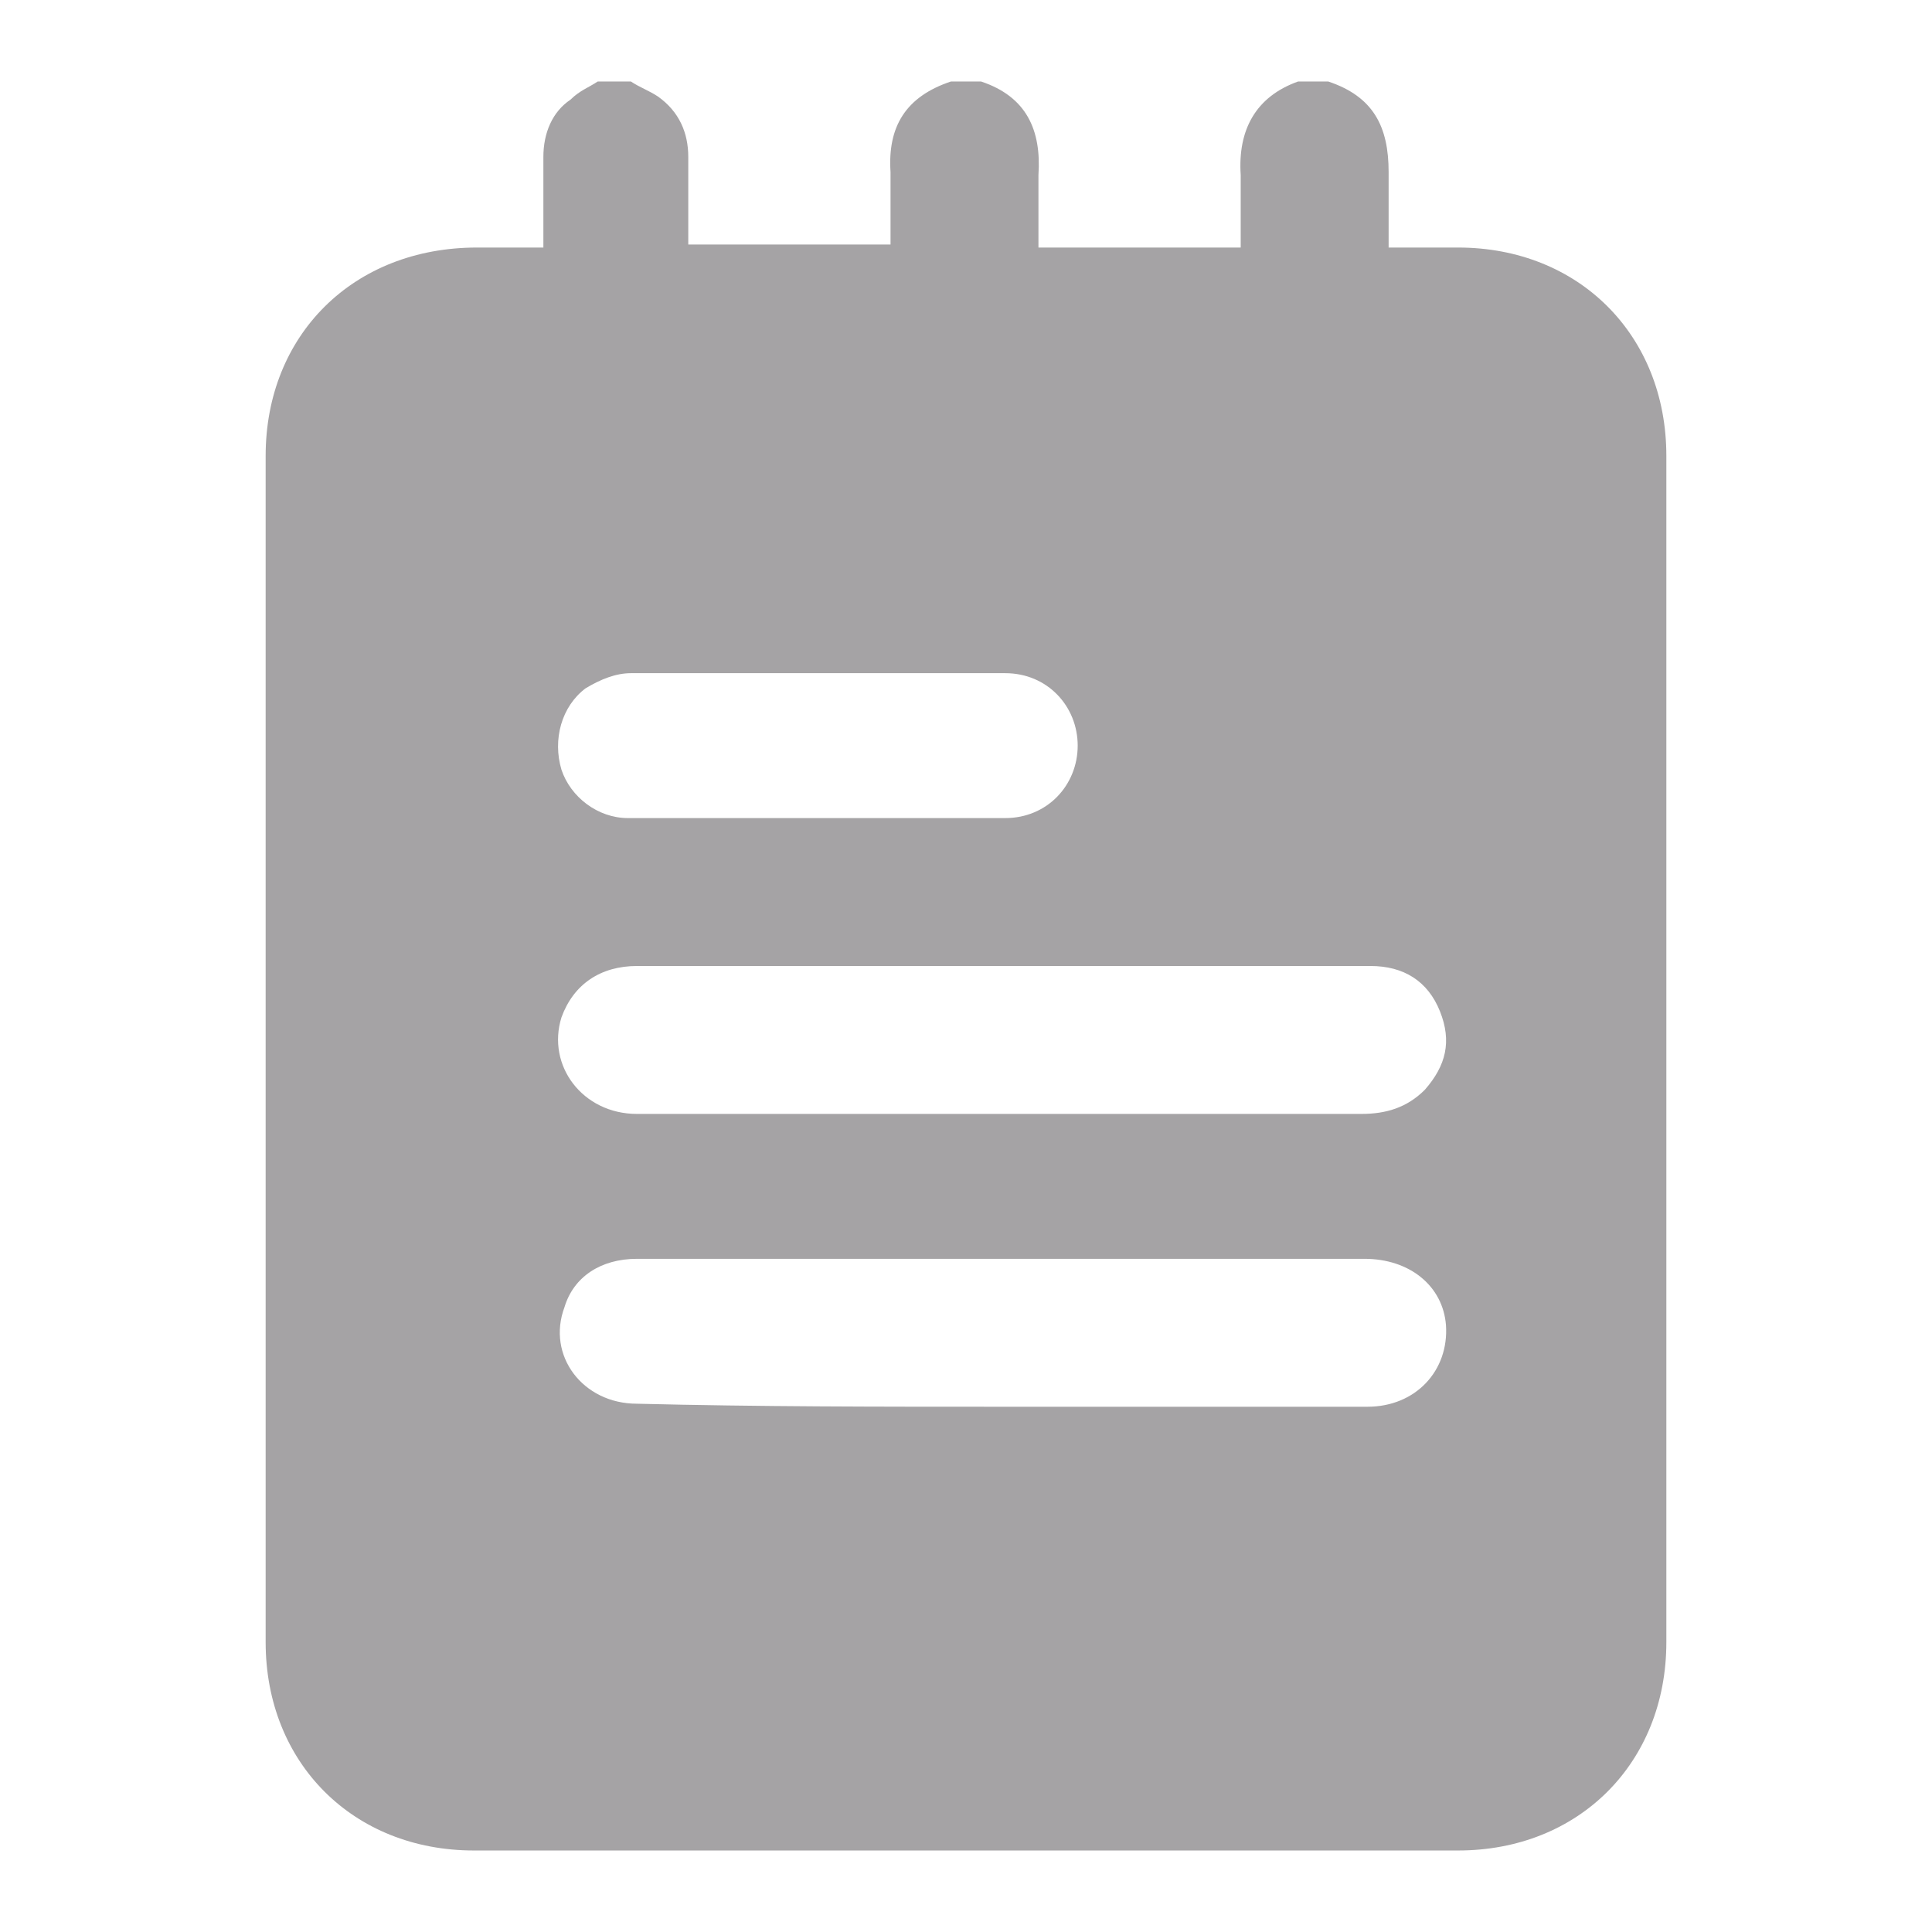 <?xml version="1.0" encoding="utf-8"?>
<!-- Generator: Adobe Illustrator 28.0.0, SVG Export Plug-In . SVG Version: 6.00 Build 0)  -->
<svg version="1.1" id="Capa_1" xmlns="http://www.w3.org/2000/svg" xmlns:xlink="http://www.w3.org/1999/xlink" x="0px" y="0px"
	 viewBox="0 0 64 64" style="enable-background:new 0 0 64 64;" xml:space="preserve">
<style type="text/css">
	.st0{fill:#A5A3A5;}
</style>
<path class="st0" d="M19.8,2.7c0.4,0,0.8,0,1.1,0c0.3,0.2,0.6,0.3,0.9,0.5c0.7,0.5,1,1.2,1,2c0,1,0,2,0,2.9c2.3,0,4.5,0,6.7,0
	c0-0.8,0-1.6,0-2.4c-0.1-1.5,0.5-2.5,2-3c0.3,0,0.7,0,1,0c1.5,0.5,2,1.6,1.9,3.1c0,0.8,0,1.5,0,2.4c2.3,0,4.5,0,6.7,0
	c0-0.8,0-1.6,0-2.4C41,4.3,41.6,3.2,43,2.7c0.3,0,0.7,0,1,0c1.5,0.5,2,1.5,2,3c0,0.8,0,1.6,0,2.5c0.8,0,1.5,0,2.3,0
	c4,0,6.9,2.9,6.9,6.9c0,13.1,0,26.2,0,39.3c0,4-2.9,6.9-6.9,6.9c-10.9,0-21.7,0-32.6,0c-4,0-6.9-2.9-6.9-6.9c0-13.1,0-26.2,0-39.3
	c0-4,2.9-6.9,7-6.9c0.7,0,1.4,0,2.2,0c0-1.1,0-2,0-3c0-0.8,0.3-1.5,0.9-1.9C19.2,3,19.5,2.9,19.8,2.7z M33.2,32c-4,0-8.1,0-12.1,0
	c-1.2,0-2.1,0.6-2.5,1.7c-0.5,1.6,0.7,3.2,2.5,3.2c2,0,4.1,0,6.1,0c6,0,11.9,0,17.9,0c0.8,0,1.5-0.2,2.1-0.8
	c0.7-0.8,0.9-1.6,0.5-2.6S46.5,32,45.4,32C41.3,32,37.3,32,33.2,32z M33.2,46.6c4,0,8.1,0,12.1,0c1.6,0,2.7-1.2,2.6-2.7
	c-0.1-1.3-1.2-2.2-2.7-2.2c-6.4,0-12.7,0-19.1,0c-1.7,0-3.3,0-5,0c-1.2,0-2.1,0.6-2.4,1.6c-0.6,1.6,0.6,3.2,2.4,3.2
	C25.1,46.6,29.1,46.6,33.2,46.6z M27.1,27.1L27.1,27.1c2.1,0,4.1,0,6.2,0c1.4,0,2.4-1.1,2.4-2.4s-1-2.4-2.4-2.4c-4.1,0-8.2,0-12.4,0
	c-0.5,0-1,0.2-1.5,0.5c-0.8,0.6-1.1,1.7-0.8,2.7c0.3,0.9,1.2,1.6,2.2,1.6C23,27.1,25,27.1,27.1,27.1z"/>
</svg>
